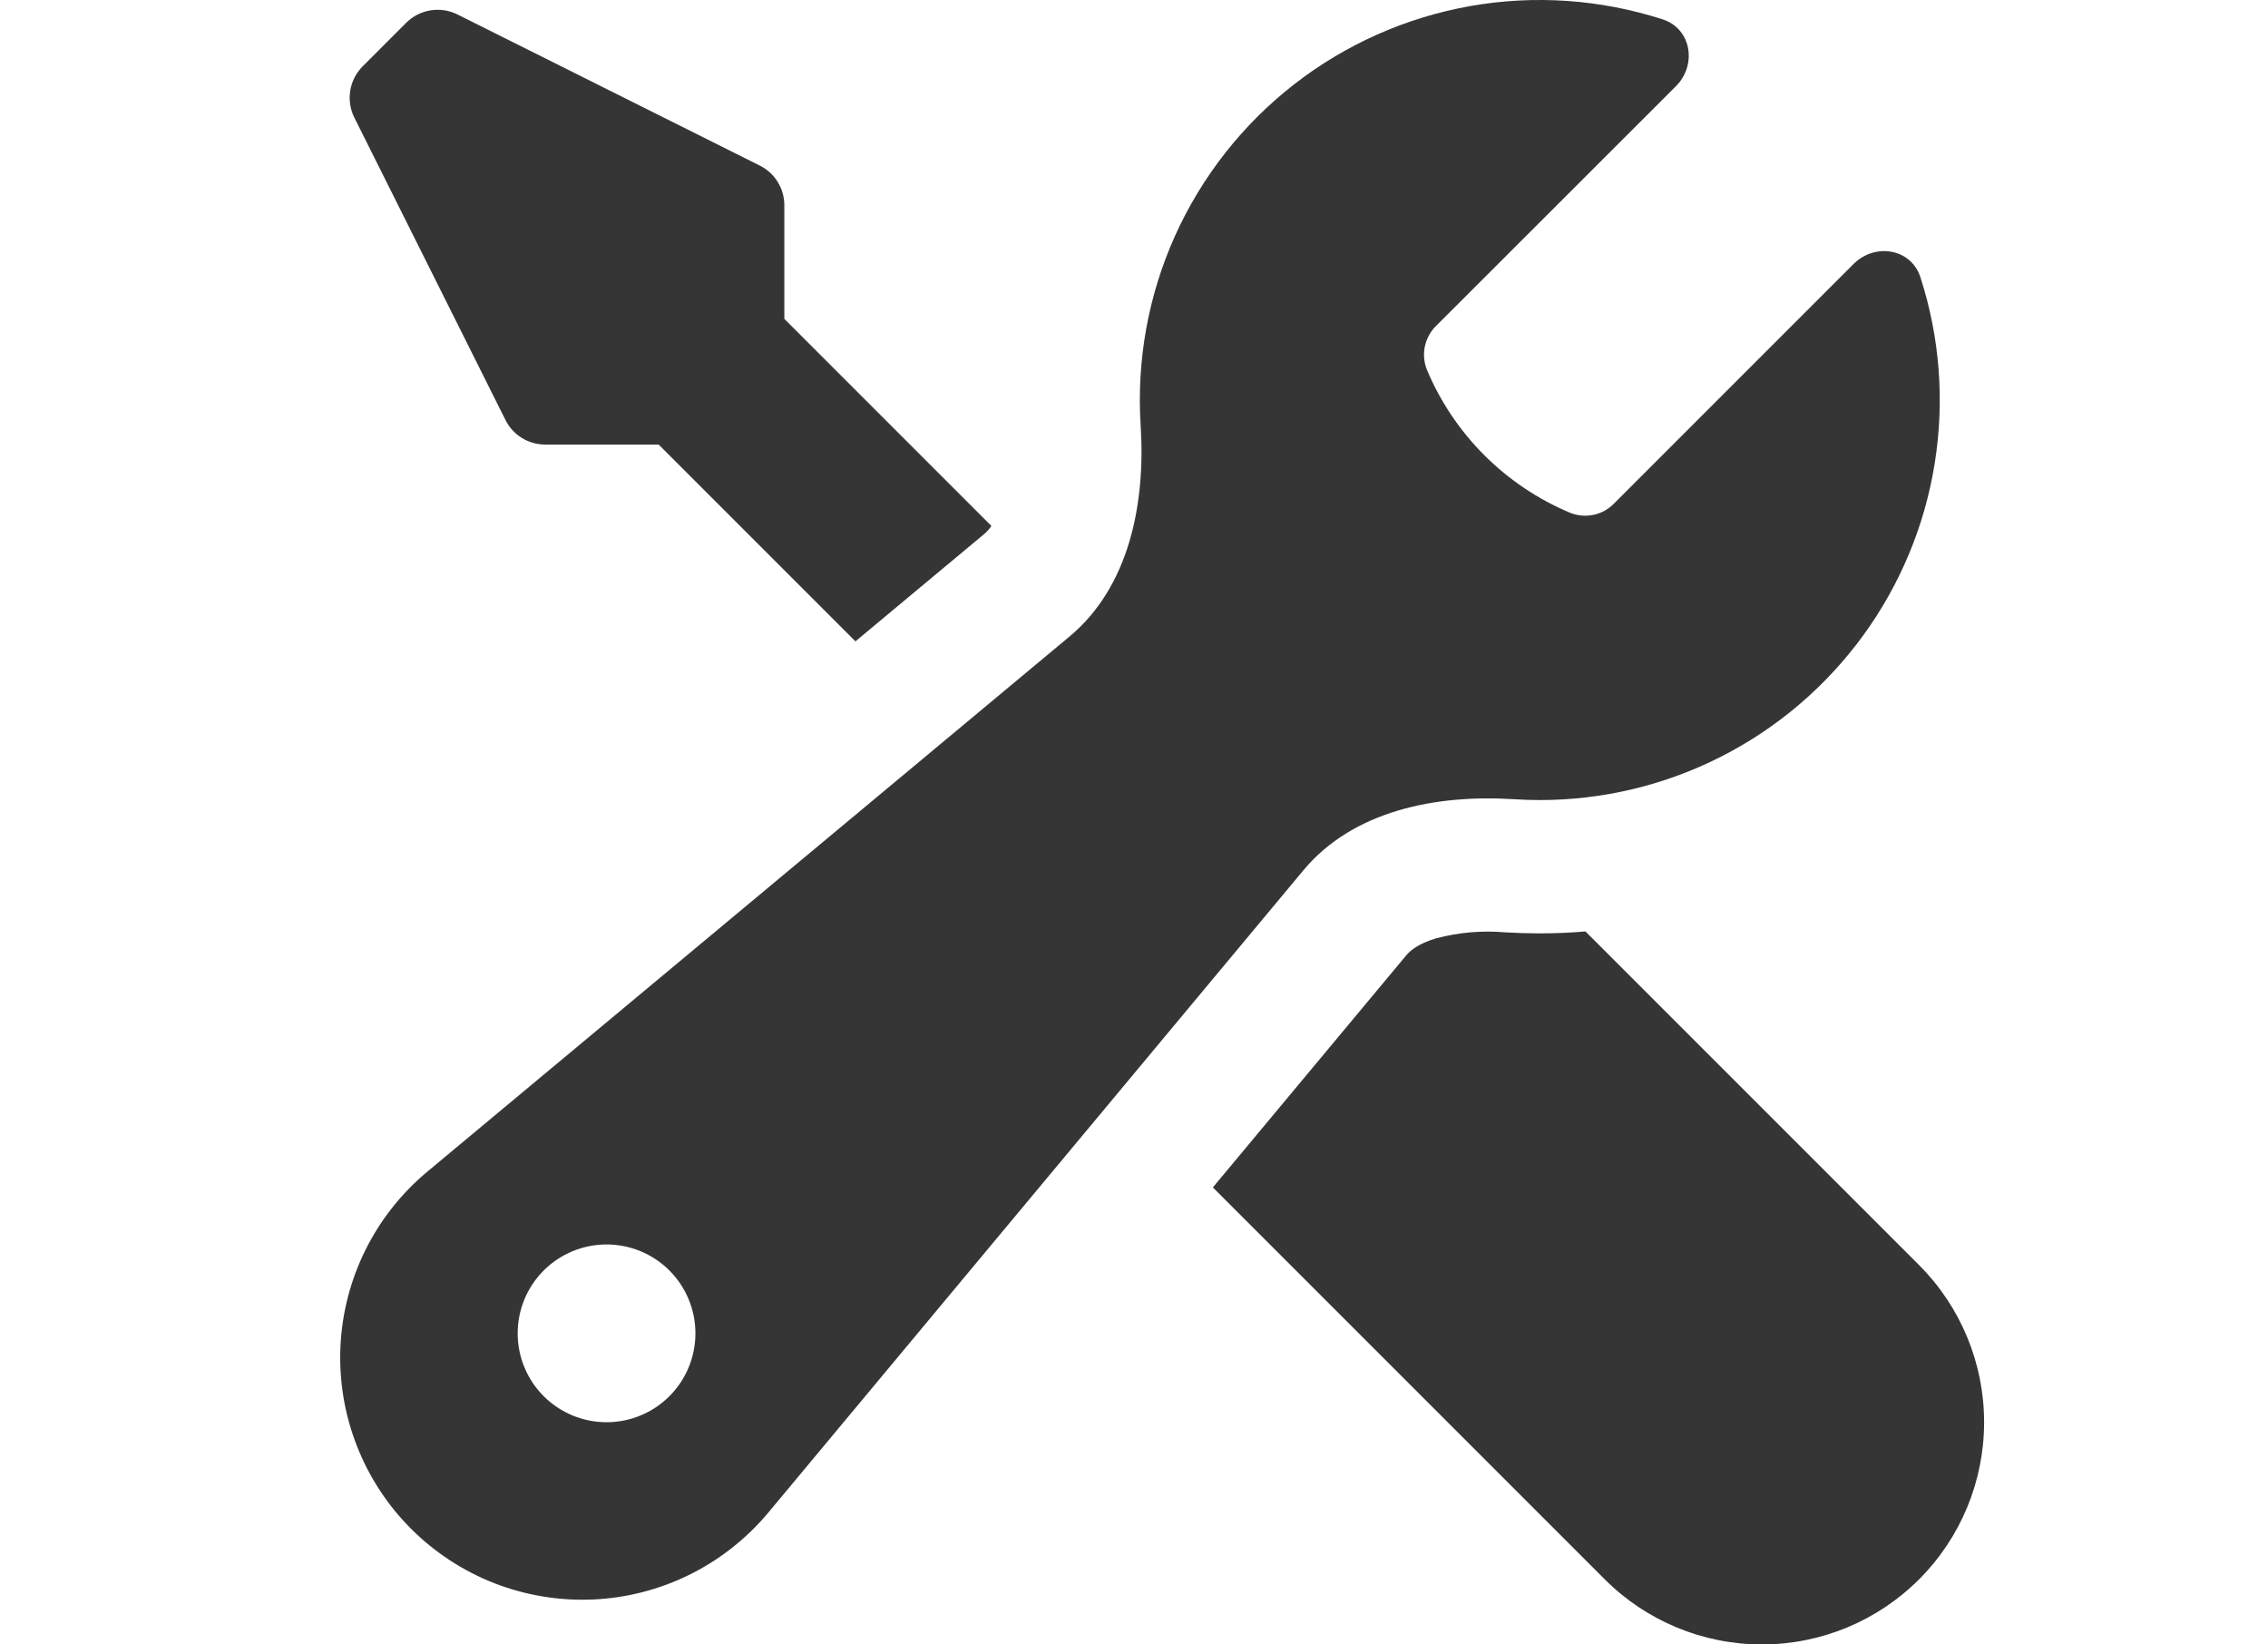 <svg width="40" height="29" viewBox="0 0 40 29" fill="none" xmlns="http://www.w3.org/2000/svg">
<path fill-rule="evenodd" clip-rule="evenodd" d="M27.155 14.109C28.267 14.11 29.364 13.847 30.355 13.343C31.346 12.839 32.204 12.107 32.859 11.208C33.514 10.309 33.947 9.268 34.122 8.17C34.298 7.072 34.212 5.948 33.87 4.89C33.706 4.382 33.071 4.277 32.691 4.655L28.472 8.874C28.375 8.976 28.249 9.047 28.112 9.078C27.974 9.108 27.831 9.097 27.699 9.046C26.554 8.569 25.642 7.659 25.163 6.514C25.112 6.382 25.101 6.238 25.132 6.1C25.163 5.962 25.233 5.837 25.336 5.739L29.558 1.52C29.934 1.142 29.831 0.506 29.323 0.341C28.228 -0.012 27.063 -0.093 25.93 0.107C24.797 0.308 23.729 0.782 22.822 1.489C21.914 2.196 21.193 3.115 20.721 4.165C20.25 5.214 20.043 6.364 20.118 7.512C20.204 8.88 19.917 10.346 18.864 11.224L7.532 20.666C7.077 21.046 6.706 21.516 6.443 22.048C6.18 22.579 6.031 23.159 6.004 23.751C5.978 24.343 6.075 24.935 6.29 25.487C6.504 26.04 6.831 26.542 7.251 26.961C7.67 27.38 8.172 27.707 8.724 27.922C9.277 28.136 9.868 28.233 10.46 28.207C11.052 28.181 11.632 28.031 12.164 27.768C12.695 27.505 13.165 27.134 13.546 26.68L22.988 15.347C23.865 14.294 25.331 14.007 26.699 14.094C26.85 14.104 27.002 14.109 27.155 14.109ZM12.265 23.514C12.265 23.929 12.1 24.328 11.806 24.622C11.512 24.916 11.113 25.081 10.698 25.081C10.282 25.081 9.883 24.916 9.589 24.622C9.295 24.328 9.13 23.929 9.13 23.514C9.13 23.098 9.295 22.699 9.589 22.405C9.883 22.111 10.282 21.946 10.698 21.946C11.113 21.946 11.512 22.111 11.806 22.405C12.1 22.699 12.265 23.098 12.265 23.514Z" fill="#353535"/>
<path d="M27.156 16.46C27.427 16.46 27.697 16.449 27.962 16.426L33.846 22.31C34.581 23.045 34.993 24.042 34.993 25.081C34.993 26.12 34.581 27.117 33.846 27.852C33.111 28.587 32.114 29 31.075 29C30.035 29 29.038 28.587 28.303 27.852L21.391 20.94L24.796 16.854C24.877 16.755 25.026 16.637 25.331 16.547C25.728 16.442 26.14 16.406 26.549 16.442C26.75 16.454 26.952 16.46 27.156 16.46ZM13.833 5.623L17.485 9.275C17.45 9.328 17.408 9.375 17.36 9.416L15.087 11.31L11.617 7.84H9.615C9.47 7.84 9.327 7.799 9.203 7.723C9.08 7.646 8.98 7.537 8.915 7.407L6.25 2.075C6.176 1.928 6.151 1.761 6.177 1.599C6.203 1.437 6.28 1.287 6.396 1.17L7.164 0.402C7.28 0.286 7.43 0.209 7.592 0.183C7.755 0.156 7.921 0.182 8.068 0.255L13.4 2.92C13.531 2.985 13.641 3.085 13.717 3.21C13.793 3.334 13.834 3.477 13.833 3.623V5.623Z" fill="#353535"/>
</svg>
